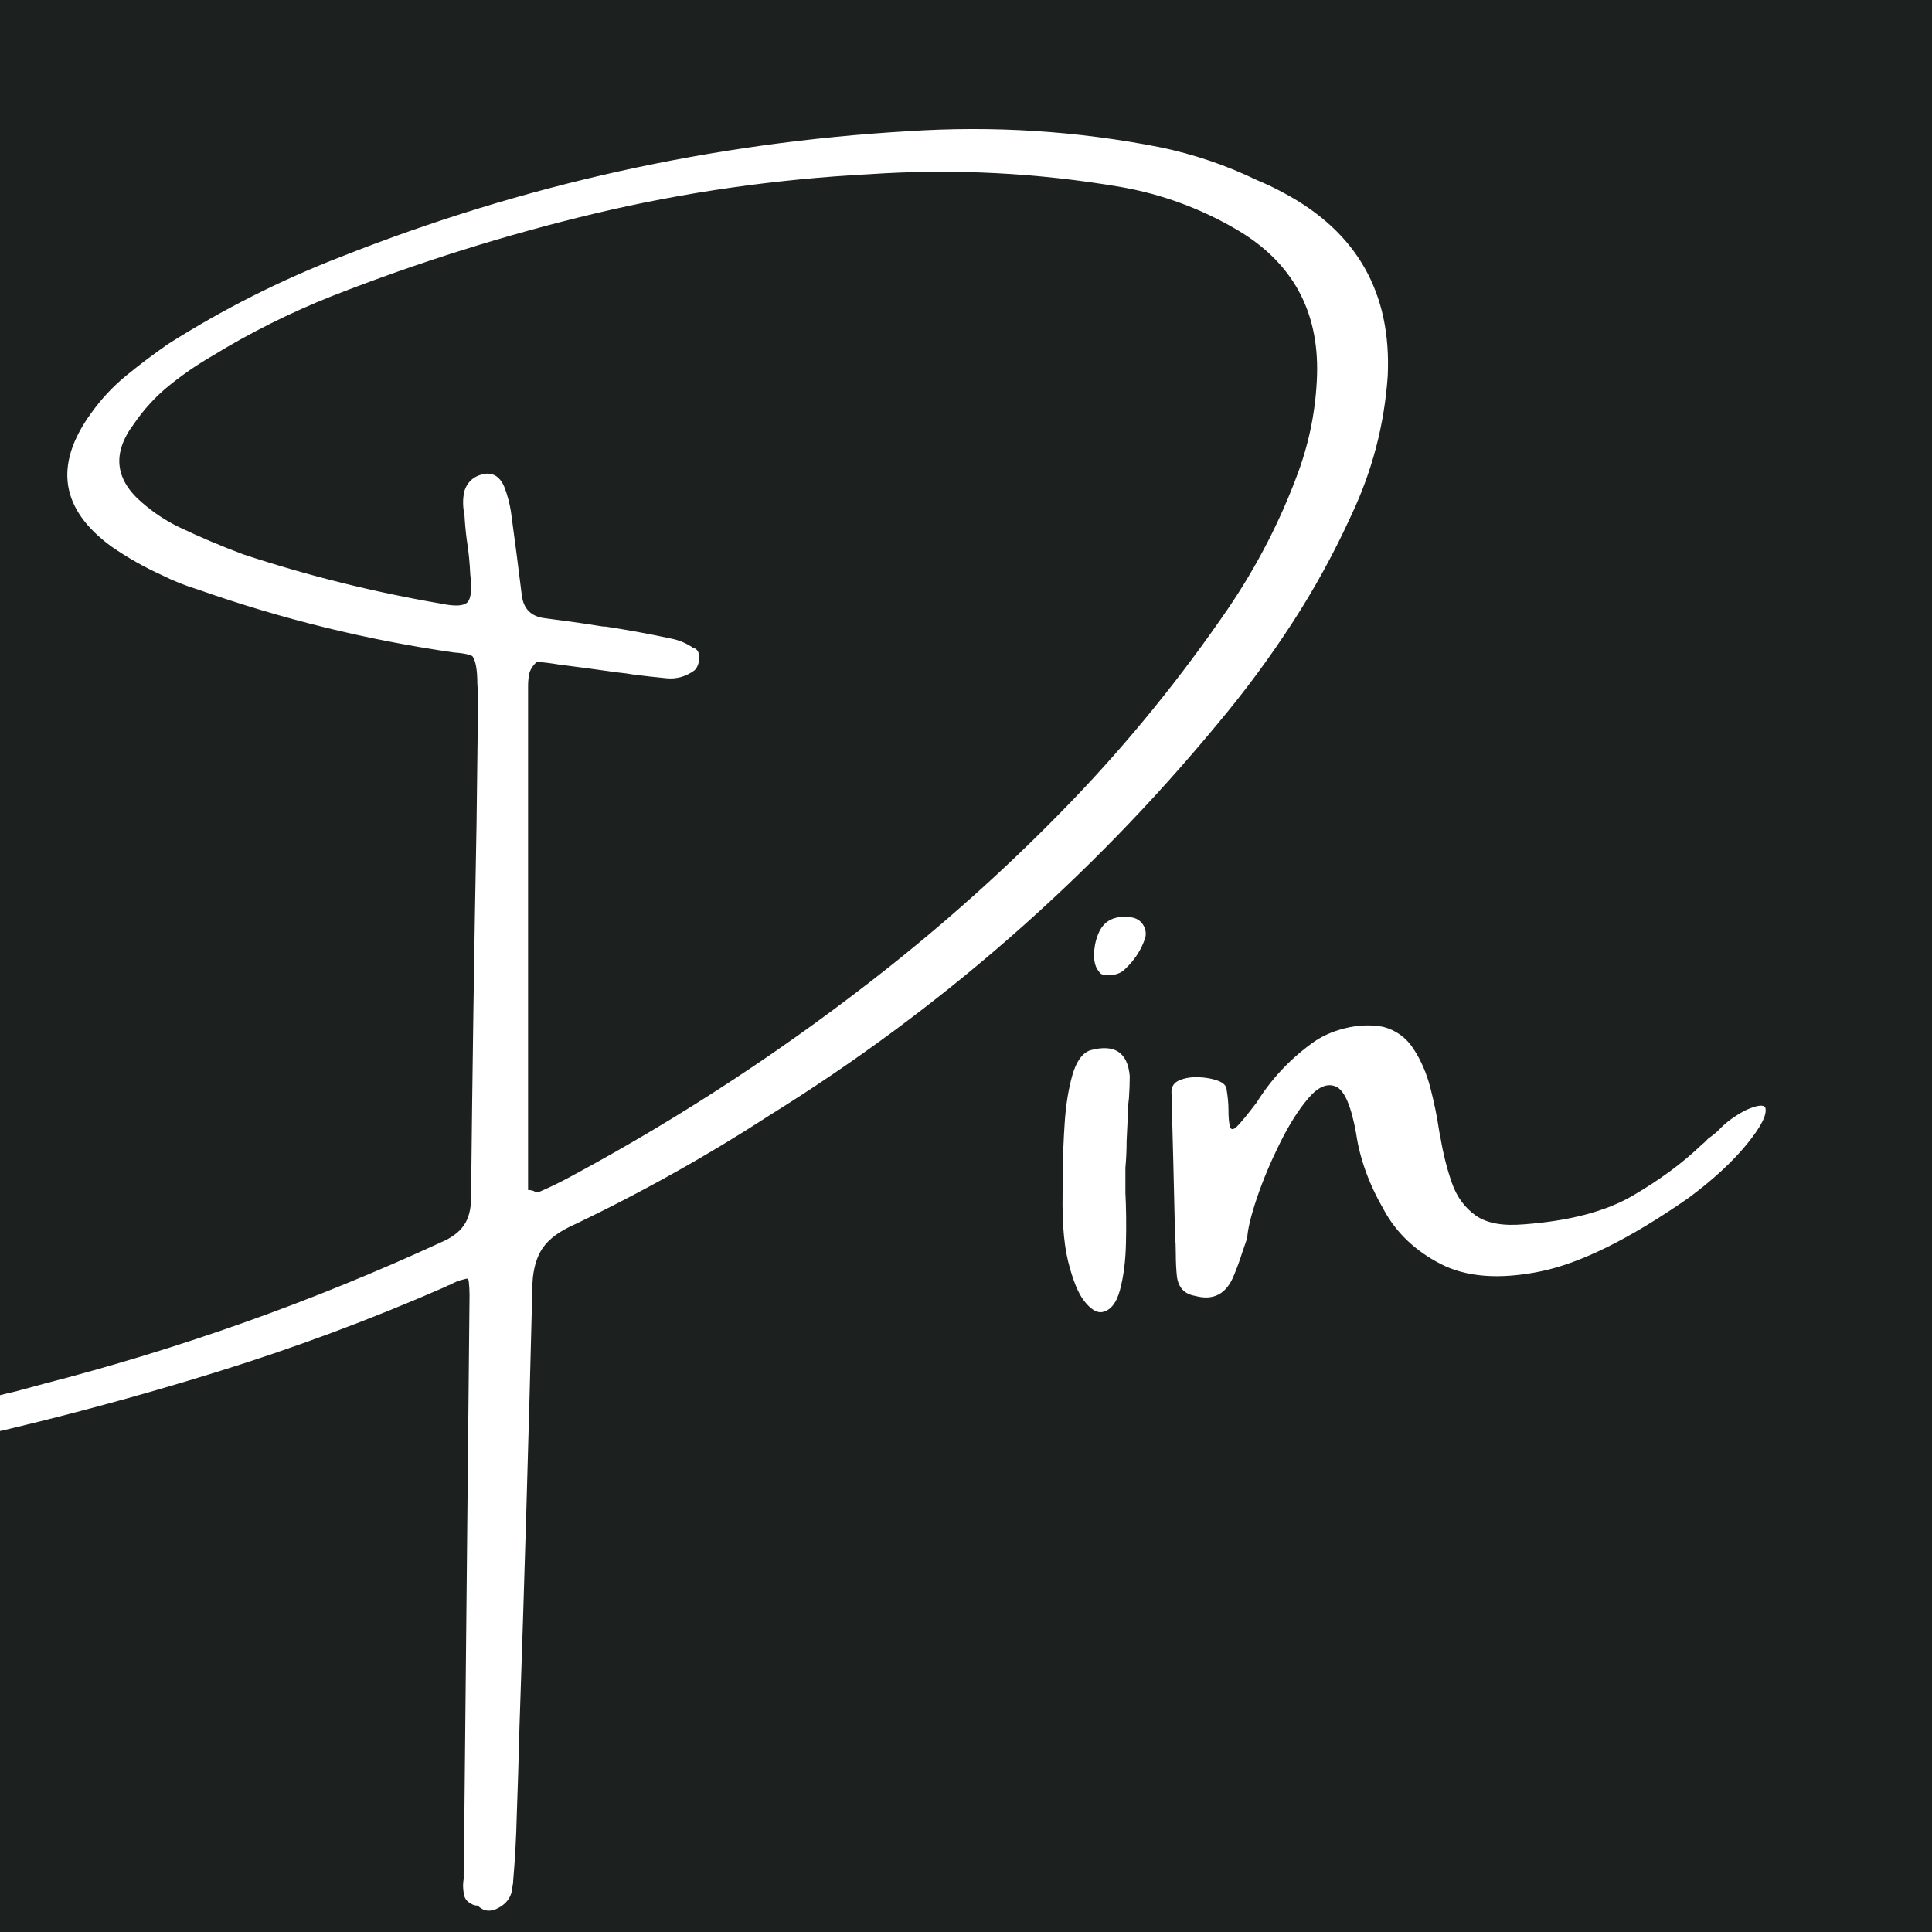 <svg xmlns="http://www.w3.org/2000/svg" xmlns:xlink="http://www.w3.org/1999/xlink" width="500" zoomAndPan="magnify" viewBox="0 0 375 375" height="500" preserveAspectRatio="xMidYMid meet" version="1.0"><defs><g/></defs><rect x="-37.5" width="450" fill="#ffffff" y="-37.5" height="450" fill-opacity="1"/><rect x="-37.5" width="450" fill="#1c2120" y="-37.5" height="450" fill-opacity="1"/><rect x="-37.5" width="450" fill="#ffffff" y="-37.5" height="450" fill-opacity="1"/><rect x="-37.5" width="450" fill="#1c2120" y="-37.5" height="450" fill-opacity="1"/><g fill="#ffffff" fill-opacity="1"><g transform="translate(21.95, 261.442)"><g><path d="M 230.047 -169.812 C 232.273 -175.926 233.488 -182.219 233.688 -188.688 C 234.039 -201.113 228.891 -210.484 218.234 -216.797 C 211.211 -220.93 203.711 -223.707 195.734 -225.125 C 179.516 -227.906 163.172 -228.738 146.703 -227.625 C 128.566 -226.664 110.859 -224.129 93.578 -220.016 C 76.305 -215.898 59.285 -210.555 42.516 -203.984 C 34.379 -200.754 26.598 -196.863 19.172 -192.312 C 16.297 -190.645 13.539 -188.75 10.906 -186.625 C 8.281 -184.508 5.984 -182.008 4.016 -179.125 C -0.223 -173.469 0.332 -168.367 5.688 -163.828 C 7.906 -161.91 10.281 -160.344 12.812 -159.125 C 16.945 -157.156 21.113 -155.391 25.312 -153.828 C 37.883 -149.68 50.664 -146.5 63.656 -144.281 C 66.332 -143.719 68.035 -143.801 68.766 -144.531 C 69.492 -145.27 69.68 -147.078 69.328 -149.953 C 69.234 -152.18 69.008 -154.406 68.656 -156.625 C 68.445 -158.188 68.297 -159.805 68.203 -161.484 C 67.848 -163.148 67.848 -164.711 68.203 -166.172 C 68.859 -168.141 70.297 -169.254 72.516 -169.516 C 73.422 -169.516 74.148 -169.258 74.703 -168.75 C 75.266 -168.25 75.695 -167.594 76 -166.781 C 76.562 -165.27 76.969 -163.727 77.219 -162.156 C 77.969 -156.695 78.676 -151.242 79.344 -145.797 C 79.688 -143.266 81.125 -141.82 83.656 -141.469 C 87.238 -141.02 90.801 -140.516 94.344 -139.953 C 94.789 -139.859 95.242 -139.812 95.703 -139.812 C 100.047 -139.145 104.316 -138.359 108.516 -137.453 C 109.973 -137.148 111.359 -136.547 112.672 -135.641 C 112.773 -135.641 112.828 -135.641 112.828 -135.641 C 113.285 -135.43 113.578 -135.051 113.703 -134.5 C 113.828 -133.945 113.801 -133.352 113.625 -132.719 C 113.445 -132.082 113.18 -131.613 112.828 -131.312 C 111.16 -130.102 109.344 -129.598 107.375 -129.797 C 105.25 -130.004 103.176 -130.234 101.156 -130.484 C 100.051 -130.68 98.941 -130.832 97.828 -130.938 C 93.93 -131.488 90.164 -131.992 86.531 -132.453 C 85.07 -132.703 83.633 -132.879 82.219 -132.984 C 81.406 -132.172 80.922 -131.383 80.766 -130.625 C 80.617 -129.875 80.547 -129.094 80.547 -128.281 C 80.547 -128.188 80.547 -128.086 80.547 -127.984 C 80.547 -100.859 80.547 -73.734 80.547 -46.609 C 80.547 -41.297 80.547 -35.914 80.547 -30.469 C 80.848 -30.469 81.176 -30.414 81.531 -30.312 C 81.988 -30.062 82.367 -29.984 82.672 -30.078 C 84.797 -30.992 86.867 -32.004 88.891 -33.109 C 110.754 -44.879 131.414 -58.492 150.875 -73.953 C 163.445 -83.953 175.227 -94.672 186.219 -106.109 C 197.207 -117.555 207.27 -129.953 216.406 -143.297 C 222.07 -151.629 226.617 -160.469 230.047 -169.812 Z M 9.469 -149.812 C 6.031 -151.375 2.773 -153.219 -0.297 -155.344 C -10.203 -162.562 -11.539 -171.172 -4.312 -181.172 C -2.344 -183.953 -0.047 -186.414 2.578 -188.562 C 5.203 -190.707 7.906 -192.742 10.688 -194.672 C 21.344 -201.43 32.555 -207.086 44.328 -211.641 C 79.691 -225.629 116.316 -233.738 154.203 -235.969 C 170.773 -237.07 187.117 -236.035 203.234 -232.859 C 209.797 -231.492 216.055 -229.367 222.016 -226.484 C 223.836 -225.734 225.582 -224.898 227.25 -223.984 C 241.445 -216.41 248.164 -204.566 247.406 -188.453 C 246.75 -179.004 244.398 -170.016 240.359 -161.484 C 237.023 -154.148 233.172 -147.125 228.797 -140.406 C 224.43 -133.688 219.625 -127.195 214.375 -120.938 C 189.469 -90.832 160.469 -65.5 127.375 -44.938 C 114.895 -36.852 101.938 -29.629 88.5 -23.266 C 85.82 -21.953 83.961 -20.348 82.922 -18.453 C 81.891 -16.555 81.375 -14.172 81.375 -11.297 C 80.676 17.047 79.844 45.438 78.875 73.875 C 78.727 79.688 78.551 85.473 78.344 91.234 C 78.25 95.223 78.023 99.289 77.672 103.438 C 77.672 103.883 77.617 104.312 77.516 104.719 C 77.41 106.738 76.348 108.203 74.328 109.109 C 73.316 109.516 72.438 109.516 71.688 109.109 C 71.227 108.859 70.945 108.633 70.844 108.438 C 70.289 108.438 69.836 108.312 69.484 108.062 C 68.629 107.656 68.148 106.945 68.047 105.938 C 67.891 105.02 67.891 104.133 68.047 103.281 L 68.047 101.922 C 68.047 97.828 68.098 93.66 68.203 89.422 L 69.188 -10.078 C 69.188 -10.984 69.133 -11.895 69.031 -12.812 L 68.875 -13.266 C 68.625 -13.266 68.348 -13.211 68.047 -13.109 C 67.141 -12.91 66.305 -12.582 65.547 -12.125 C 65.191 -12.02 64.785 -11.844 64.328 -11.594 C 49.879 -5.281 35.129 0.207 20.078 4.875 C 5.023 9.551 -10.227 13.66 -25.688 17.203 C -29.125 18.109 -30.941 17.957 -31.141 16.75 C -32.805 16.844 -33.539 16.285 -33.344 15.078 C -33.133 13.867 -32.578 12.984 -31.672 12.422 C -30.766 11.867 -29.754 11.469 -28.641 11.219 L -28.484 11.219 C -25.254 10.207 -21.973 9.32 -18.641 8.562 L -13.641 7.203 C 13.035 0.328 38.801 -8.844 63.656 -20.312 C 65.676 -21.164 67.148 -22.258 68.078 -23.594 C 69.016 -24.938 69.484 -26.723 69.484 -28.953 C 69.734 -53.047 70.086 -77.219 70.547 -101.469 L 70.844 -125.641 C 70.844 -126.648 70.797 -127.66 70.703 -128.672 C 70.703 -131.441 70.375 -133.258 69.719 -134.125 C 69.562 -134.125 69.43 -134.176 69.328 -134.281 C 68.578 -134.531 67.52 -134.703 66.156 -134.797 C 49.281 -137.223 32.734 -141.289 16.516 -147 C 14.047 -147.758 11.695 -148.695 9.469 -149.812 Z M 9.469 -149.812 "/></g></g><g transform="translate(206.47, 261.442)"><g><path d="M 7.344 -6.75 C 6.332 -6.645 5.223 -7.348 4.016 -8.859 C 2.805 -10.379 1.742 -12.992 0.828 -16.703 C -0.078 -20.422 -0.406 -25.562 -0.156 -32.125 C -0.156 -32.781 -0.156 -33.613 -0.156 -34.625 C -0.156 -37.156 -0.039 -40.125 0.188 -43.531 C 0.414 -46.938 0.906 -49.988 1.656 -52.688 C 2.414 -55.395 3.582 -57.031 5.156 -57.594 C 9.852 -58.852 12.406 -57.188 12.812 -52.594 C 12.812 -51.176 12.758 -49.734 12.656 -48.266 C 12.551 -47.609 12.5 -46.898 12.5 -46.141 C 12.395 -44.023 12.297 -41.957 12.203 -39.938 C 12.203 -38.164 12.125 -36.445 11.969 -34.781 C 11.969 -33.664 11.969 -32.051 11.969 -29.938 C 12.125 -26.945 12.16 -23.695 12.078 -20.188 C 12.004 -16.676 11.613 -13.617 10.906 -11.016 C 10.195 -8.422 9.008 -7 7.344 -6.75 Z M 11.828 -73.281 C 11.266 -72.719 10.488 -72.359 9.5 -72.203 C 8.52 -72.055 7.754 -72.133 7.203 -72.438 C 6.641 -73 6.27 -73.617 6.094 -74.297 C 5.914 -74.984 5.828 -75.805 5.828 -76.766 C 5.93 -77.016 5.984 -77.238 5.984 -77.438 C 6.086 -78.352 6.316 -79.238 6.672 -80.094 C 7.68 -82.664 9.727 -83.773 12.812 -83.422 C 13.914 -83.328 14.742 -82.883 15.297 -82.094 C 15.859 -81.312 16.039 -80.441 15.844 -79.484 C 15.082 -77.109 13.742 -75.039 11.828 -73.281 Z M 11.828 -73.281 "/></g></g><g transform="translate(227.082, 261.442)"><g><path d="M 111.688 -45.922 C 113.914 -46.93 115.207 -47.109 115.562 -46.453 C 115.957 -45.141 114.766 -42.773 111.984 -39.359 C 109.211 -35.953 105.453 -32.484 100.703 -28.953 C 89.234 -20.961 79.582 -16.188 71.75 -14.625 C 63.926 -13.062 57.535 -13.551 52.578 -16.094 C 47.629 -18.645 43.945 -22.145 41.531 -26.594 C 38.645 -31.594 36.848 -36.547 36.141 -41.453 C 35.18 -46.805 33.867 -49.836 32.203 -50.547 C 30.535 -51.254 28.754 -50.492 26.859 -48.266 C 24.961 -46.047 23.117 -43.129 21.328 -39.516 C 19.535 -35.898 18.055 -32.375 16.891 -28.938 C 15.734 -25.508 15.102 -22.91 15 -21.141 C 14.645 -20.129 14.316 -19.172 14.016 -18.266 C 13.566 -16.848 13.062 -15.457 12.5 -14.094 C 11.039 -10.301 8.488 -8.91 4.844 -9.922 C 2.82 -10.273 1.66 -11.516 1.359 -13.641 C 1.211 -15.055 1.141 -16.547 1.141 -18.109 C 1.141 -19.316 1.086 -20.602 0.984 -21.969 C 0.785 -31.062 0.555 -40.234 0.297 -49.484 C 0.297 -50.586 0.828 -51.352 1.891 -51.781 C 2.953 -52.219 4.176 -52.41 5.562 -52.359 C 6.957 -52.305 8.18 -52.086 9.234 -51.703 C 10.297 -51.328 10.879 -50.789 10.984 -50.094 C 11.234 -48.57 11.359 -47.254 11.359 -46.141 C 11.359 -44.578 11.457 -43.453 11.656 -42.766 C 11.863 -42.086 12.332 -42.113 13.062 -42.844 C 13.801 -43.582 15.055 -45.113 16.828 -47.438 C 19.598 -51.883 23.109 -55.672 27.359 -58.797 C 29.223 -60.211 31.43 -61.234 33.984 -61.859 C 36.535 -62.492 39 -62.586 41.375 -62.141 C 43.895 -61.484 45.875 -60.039 47.312 -57.812 C 48.758 -55.594 49.848 -53.055 50.578 -50.203 C 51.305 -47.348 51.848 -44.707 52.203 -42.281 C 52.305 -41.625 52.41 -41.066 52.516 -40.609 C 53.066 -37.379 53.812 -34.438 54.75 -31.781 C 55.688 -29.133 57.211 -27.051 59.328 -25.531 C 61.453 -24.02 64.562 -23.441 68.656 -23.797 C 77.539 -24.453 84.598 -26.305 89.828 -29.359 C 95.055 -32.422 99.461 -35.664 103.047 -39.094 C 103.609 -39.551 104.094 -40.008 104.5 -40.469 C 105.301 -41.02 105.984 -41.57 106.547 -42.125 C 107.859 -43.539 109.57 -44.805 111.688 -45.922 Z M 111.688 -45.922 "/></g></g></g></svg>